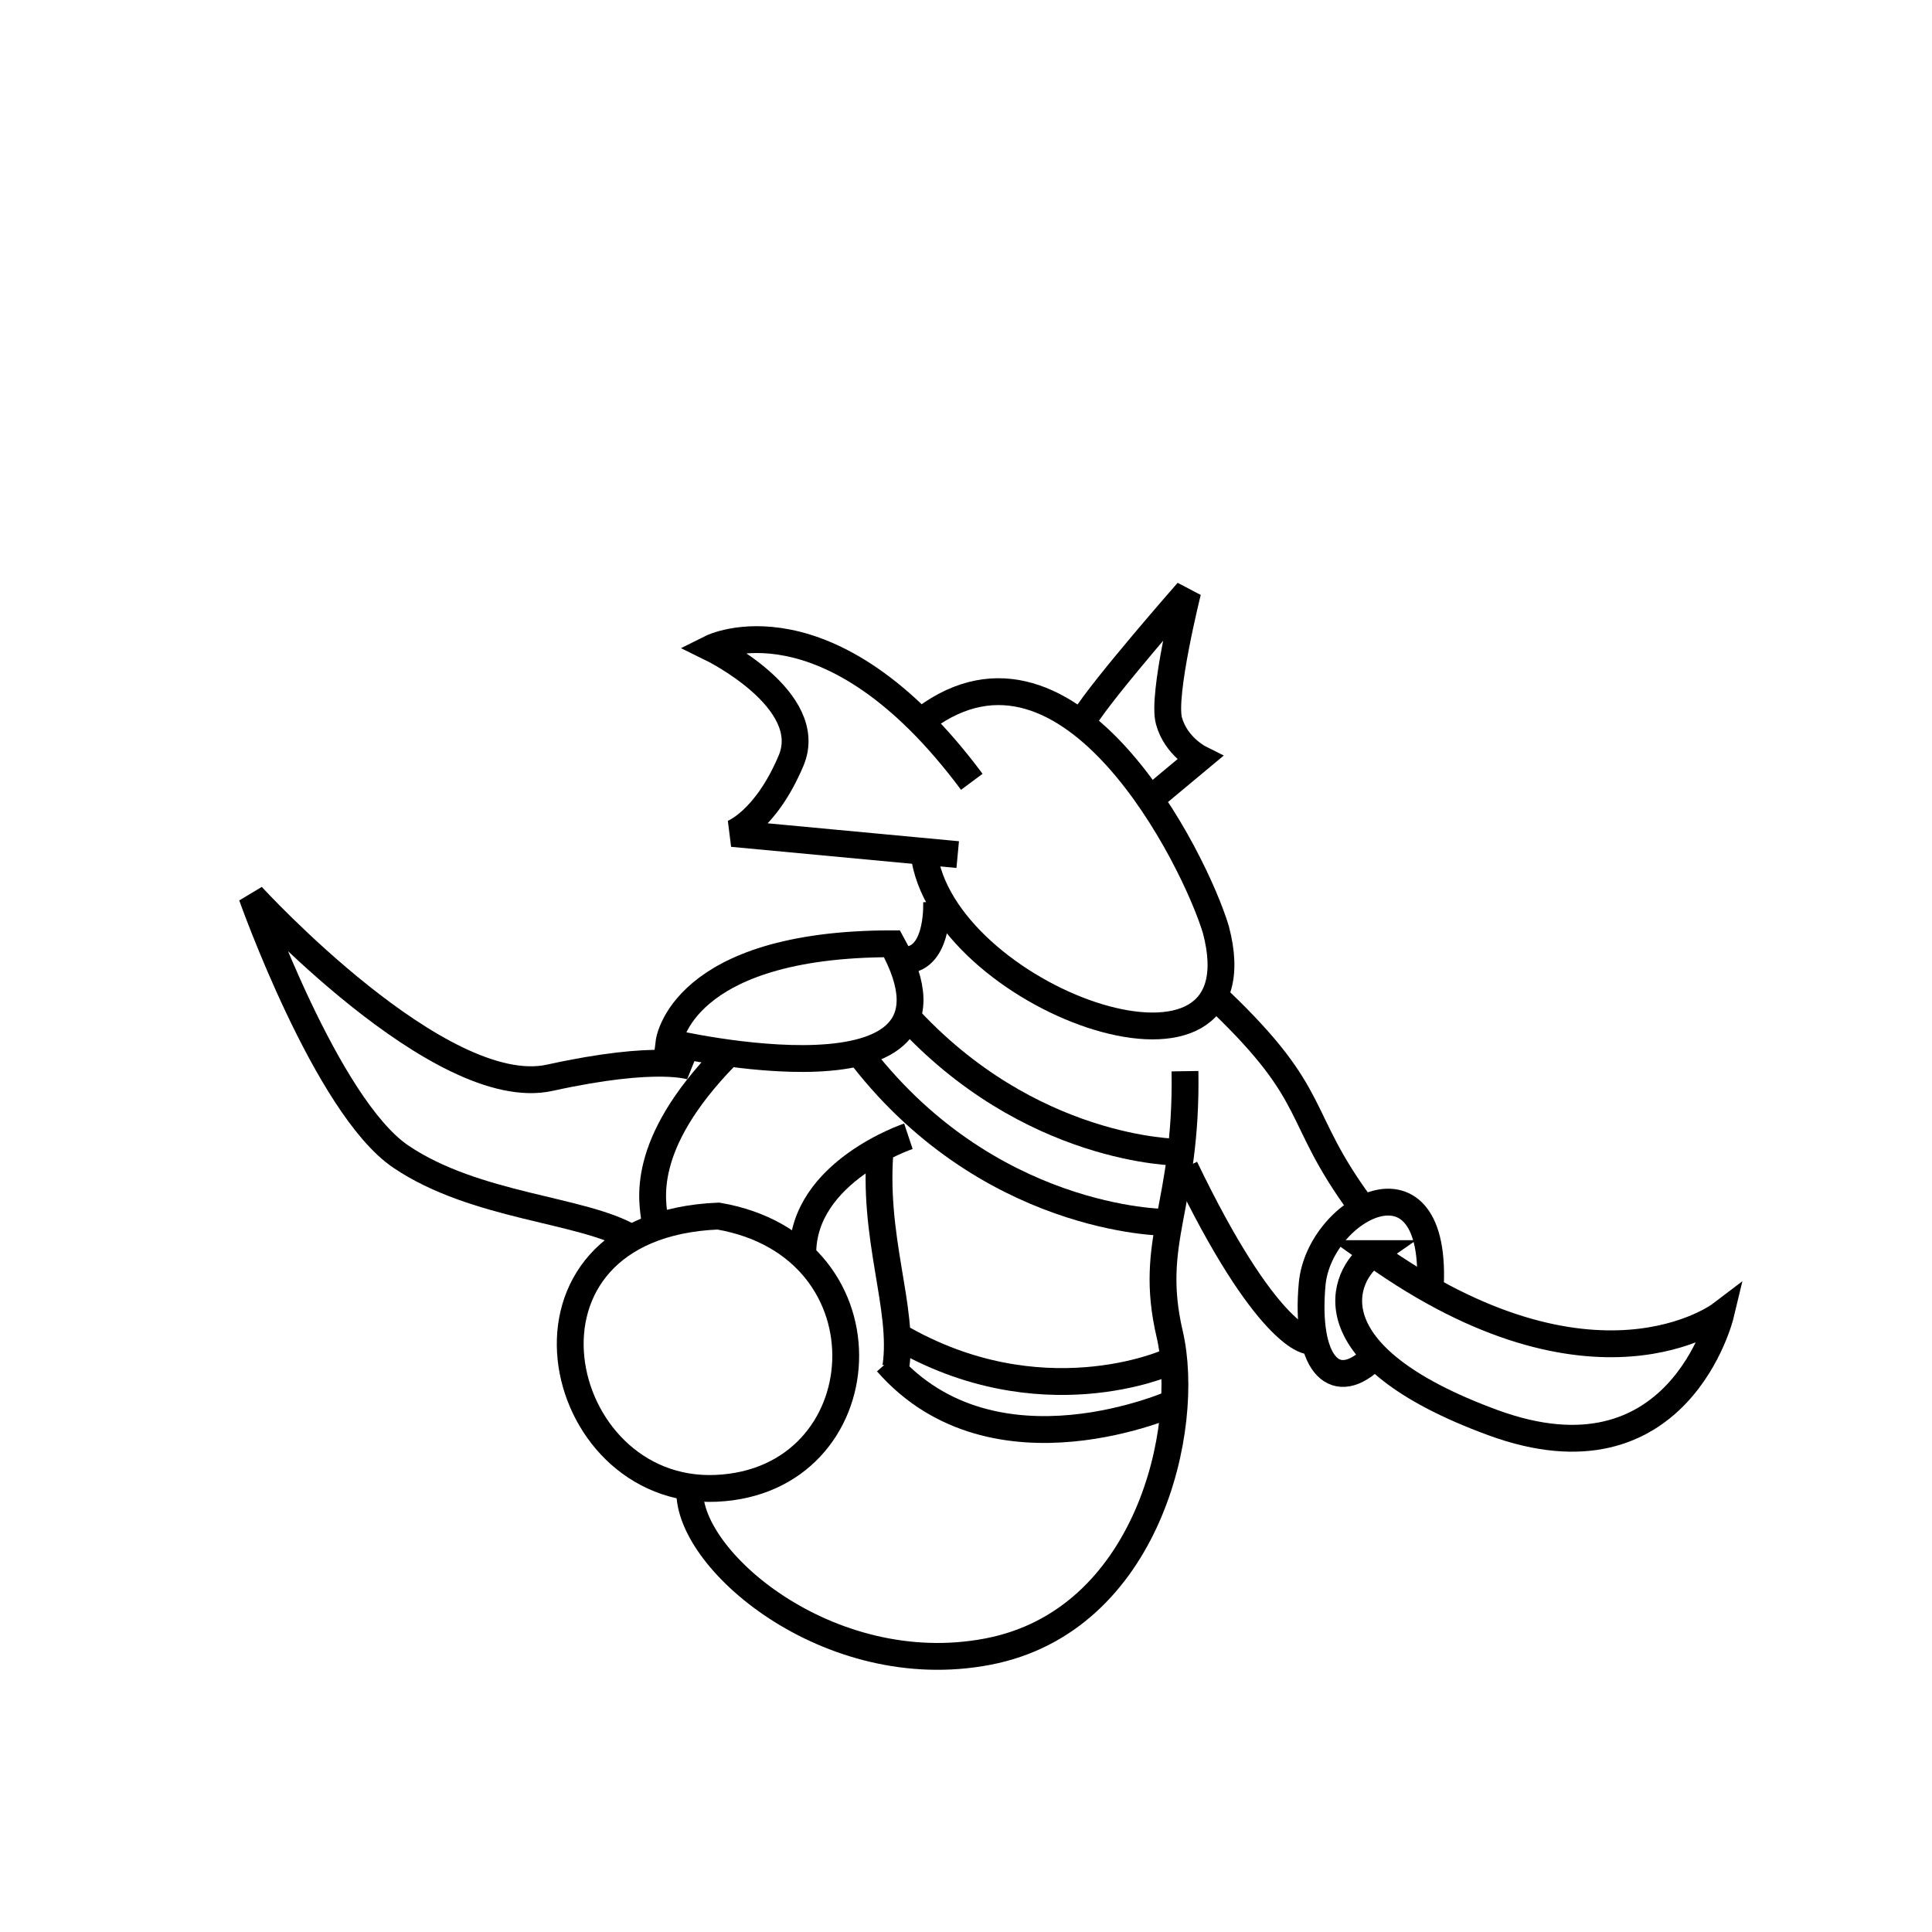 <?xml version="1.0" encoding="UTF-8" standalone="no"?>
<!-- Created with Inkscape (http://www.inkscape.org/) -->

<svg
   xmlns:dc="http://purl.org/dc/elements/1.1/"
   xmlns:cc="http://creativecommons.org/ns#"
   xmlns:rdf="http://www.w3.org/1999/02/22-rdf-syntax-ns#"
   xmlns:svg="http://www.w3.org/2000/svg"
   xmlns="http://www.w3.org/2000/svg"
   xmlns:sodipodi="http://sodipodi.sourceforge.net/DTD/sodipodi-0.dtd"
   xmlns:inkscape="http://www.inkscape.org/namespaces/inkscape"
   id="svg3012"
   version="1.1"
   inkscape:version="0.48.0 r9654"
   width="72"
   height="72"
   sodipodi:docname="Hero.png">
  <defs
     id="defs3016" />
  <sodipodi:namedview
     pagecolor="#ffffff"
     bordercolor="#666666"
     borderopacity="1"
     objecttolerance="10"
     gridtolerance="10"
     guidetolerance="10"
     inkscape:pageopacity="0"
     inkscape:pageshadow="2"
     inkscape:window-width="1366"
     inkscape:window-height="706"
     id="namedview3014"
     showgrid="false"
     inkscape:zoom="12.250723"
     inkscape:cx="35.314791"
     inkscape:cy="28.606595"
     inkscape:window-x="-8"
     inkscape:window-y="-8"
     inkscape:window-maximized="1"
     inkscape:current-layer="layer1" />
  <g
     inkscape:groupmode="layer"
     id="layer1"
     inkscape:label="Taso">
    <path
       style="fill:none;stroke:#000000;stroke-width:1px;stroke-linecap:butt;stroke-linejoin:miter;stroke-opacity:1"
       d="m 33.241,35.172 c -7.873,0 -8.31,3.674 -8.31,3.674 0,0 11.897,2.799 8.31,-3.674 z"
       id="path3023"
       inkscape:connector-curvature="0" />
    <path
       style="fill:none;stroke:#000000;stroke-width:1px;stroke-linecap:butt;stroke-linejoin:miter;stroke-opacity:1"
       d="m 36.216,29.136 c -5.336,-7.173 -9.71,-4.986 -9.71,-4.986 0,0 3.936,1.924 2.974,4.199 -0.962,2.274 -2.187,2.712 -2.187,2.712 l 8.398,0.787"
       id="path3025"
       inkscape:connector-curvature="0" />
    <path
       style="fill:none;stroke:#000000;stroke-width:1px;stroke-linecap:butt;stroke-linejoin:miter;stroke-opacity:1"
       d="M 34.466,32.023 C 35.444,37.342 47.12,41.509 45.313,34.647 44.526,32.023 39.89,22.75 34.466,26.774"
       id="path3029"
       inkscape:connector-curvature="0"
       sodipodi:nodetypes="ccc" />
    <path
       style="fill:none;stroke:#000000;stroke-width:1px;stroke-linecap:butt;stroke-linejoin:miter;stroke-opacity:1"
       d="m 40.414,26.774 c 0.7,-1.137 3.849,-4.724 3.849,-4.724 0,0 -0.962,3.849 -0.7,4.811 0.262,0.962 1.137,1.4 1.137,1.4 l -1.575,1.312"
       id="path3031"
       inkscape:connector-curvature="0" />
    <path
       style="fill:none;stroke:#000000;stroke-width:1px;stroke-linecap:butt;stroke-linejoin:miter;stroke-opacity:1"
       d="m 33.871,35.767 c 1.137,-0.175 1.032,-2.169 1.032,-2.169"
       id="path3033"
       inkscape:connector-curvature="0"
       sodipodi:nodetypes="cc" />
    <path
       style="fill:none;stroke:#000000;stroke-width:1px;stroke-linecap:butt;stroke-linejoin:miter;stroke-opacity:1"
       d="m 26.768,45.319 c -8.398,0.35 -6.211,10.41 -0.087,10.147 6.123,-0.262 6.736,-9.01 0.087,-10.147 z"
       id="path3035"
       inkscape:connector-curvature="0" />
    <path
       style="fill:none;stroke:#000000;stroke-width:1px;stroke-linecap:butt;stroke-linejoin:miter;stroke-opacity:1"
       d="m 27.03,39.371 c -3.237,3.324 -2.712,5.424 -2.624,6.123"
       id="path3037"
       inkscape:connector-curvature="0" />
    <path
       style="fill:none;stroke:#000000;stroke-width:1px;stroke-linecap:butt;stroke-linejoin:miter;stroke-opacity:1"
       d="m 29.917,46.719 c 0,-3.062 3.936,-4.374 3.936,-4.374"
       id="path3039"
       inkscape:connector-curvature="0" />
    <path
       style="fill:none;stroke:#000000;stroke-width:1px;stroke-linecap:butt;stroke-linejoin:miter;stroke-opacity:1"
       d="m 51.174,46.719 c 8.223,5.861 12.947,2.274 12.947,2.274 0,0 -1.575,6.561 -8.485,4.024 -6.911,-2.537 -5.599,-5.511 -4.461,-6.298 z"
       id="path3041"
       inkscape:connector-curvature="0" />
    <path
       style="fill:none;stroke:#000000;stroke-width:1px;stroke-linecap:butt;stroke-linejoin:miter;stroke-opacity:1"
       d="m 53.274,48.381 c 0.525,-5.861 -4.111,-3.412 -4.374,-0.525 -0.262,2.887 0.777,4.096 2.176,2.829"
       id="path3043"
       inkscape:connector-curvature="0"
       sodipodi:nodetypes="csc" />
    <path
       style="fill:none;stroke:#000000;stroke-width:1px;stroke-linecap:butt;stroke-linejoin:miter;stroke-opacity:1"
       d="m 45.467,37.308 c 3.755,3.592 2.775,4.245 5.224,7.591"
       id="path3045"
       inkscape:connector-curvature="0"
       sodipodi:nodetypes="cc" />
    <path
       style="fill:none;stroke:#000000;stroke-width:1px;stroke-linecap:butt;stroke-linejoin:miter;stroke-opacity:1"
       d="m 44.161,39.92 c 0.082,5.061 -1.388,6.285 -0.571,9.795 0.816,3.51 -0.816,10.693 -6.775,11.836 -5.959,1.143 -11.346,-3.51 -11.101,-6.122"
       id="path3047"
       inkscape:connector-curvature="0"
       sodipodi:nodetypes="cssc" />
    <path
       style="fill:none;stroke:#000000;stroke-width:1px;stroke-linecap:butt;stroke-linejoin:miter;stroke-opacity:1"
       d="m 23.509,46.124 c -1.796,-1.061 -5.796,-1.143 -8.571,-3.02 -2.775,-1.877 -5.551,-9.714 -5.551,-9.714 0,0 7.02,7.673 11.101,6.775 4.081,-0.898 5.306,-0.408 5.306,-0.408"
       id="path3049"
       inkscape:connector-curvature="0" />
    <path
       style="fill:none;stroke:#000000;stroke-width:1px;stroke-linecap:butt;stroke-linejoin:miter;stroke-opacity:1"
       d="m 32.814,42.696 c -0.327,3.428 0.898,6.04 0.571,8.244"
       id="path3051"
       inkscape:connector-curvature="0"
       sodipodi:nodetypes="cc" />
    <path
       style="fill:none;stroke:#000000;stroke-width:1px;stroke-linecap:butt;stroke-linejoin:miter;stroke-opacity:1"
       d="m 44.161,43.512 c 3.02,6.285 4.571,6.449 4.571,6.449"
       id="path3053"
       inkscape:connector-curvature="0"
       sodipodi:nodetypes="cc" />
    <path
       style="fill:none;stroke:#000000;stroke-width:1px;stroke-linecap:butt;stroke-linejoin:miter;stroke-opacity:1"
       d="m 31.916,39.104 c 4.816,6.449 11.51,6.449 11.51,6.449"
       id="path3057"
       inkscape:connector-curvature="0" />
    <path
       style="fill:none;stroke:#000000;stroke-width:1px;stroke-linecap:butt;stroke-linejoin:miter;stroke-opacity:1"
       d="m 33.712,37.798 c 4.653,5.143 10.203,5.143 10.203,5.143"
       id="path3059"
       inkscape:connector-curvature="0" />
    <path
       style="fill:none;stroke:#000000;stroke-width:1px;stroke-linecap:butt;stroke-linejoin:miter;stroke-opacity:1"
       d="m 33.059,50.777 c 4,4.571 10.775,1.469 10.775,1.469"
       id="path3061"
       inkscape:connector-curvature="0" />
    <path
       style="fill:none;stroke:#000000;stroke-width:1px;stroke-linecap:butt;stroke-linejoin:miter;stroke-opacity:1"
       d="m 33.467,49.797 c 5.306,3.102 10.04,0.98 10.04,0.98"
       id="path3063"
       inkscape:connector-curvature="0" />
  </g>
</svg>
